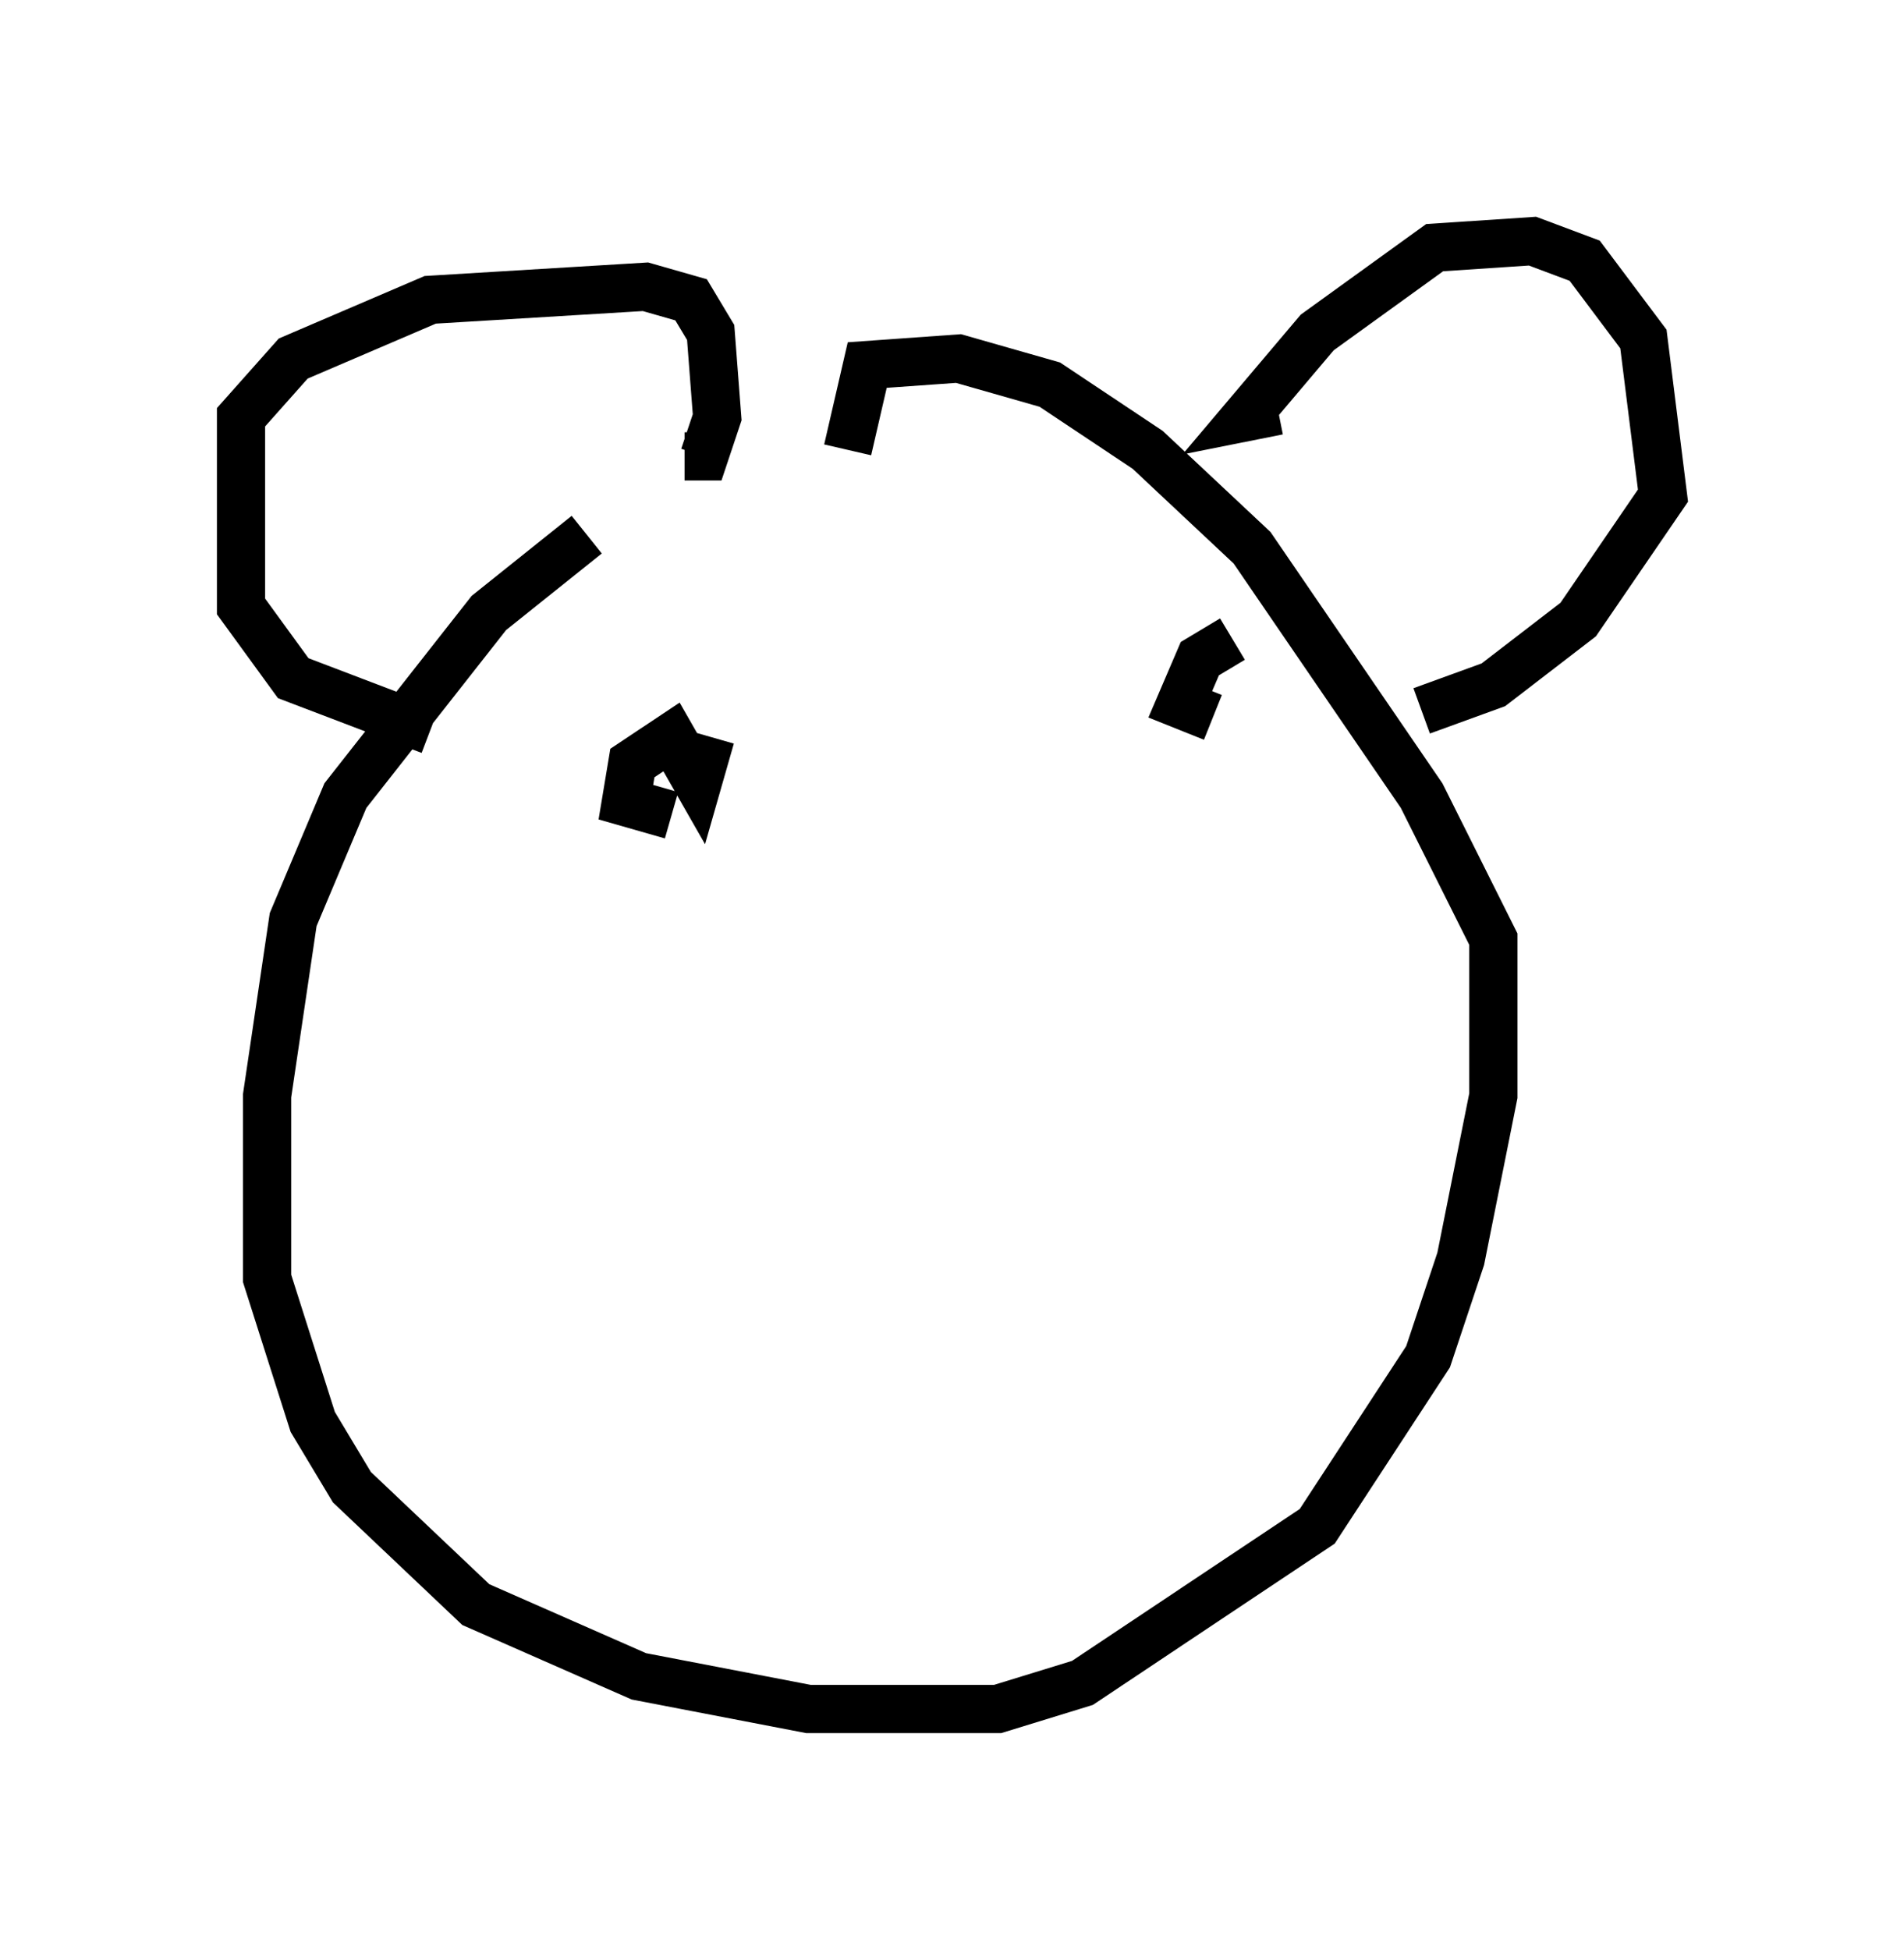 <?xml version="1.0" encoding="utf-8" ?>
<svg baseProfile="full" height="40.446" version="1.1" width="39.499" xmlns="http://www.w3.org/2000/svg" xmlns:ev="http://www.w3.org/2001/xml-events" xmlns:xlink="http://www.w3.org/1999/xlink"><defs /><rect fill="white" height="40.446" width="39.499" x="0" y="0" /><path d="M16.637, 10.413 m-4.465, 0.677 l-2.03, 1.624 -2.977, 3.789 l-1.083, 2.571 -0.541, 3.654 l0.0, 3.789 0.947, 2.977 l0.812, 1.353 2.571, 2.436 l3.383, 1.488 3.518, 0.677 l3.924, 0.0 1.759, -0.541 l4.871, -3.248 2.3, -3.518 l0.677, -2.03 0.677, -3.383 l0.0, -3.248 -1.488, -2.977 l-3.518, -5.142 -2.165, -2.03 l-2.03, -1.353 -1.894, -0.541 l-1.894, 0.135 -0.406, 1.759 m-8.66, 5.819 l-2.842, -1.083 -1.083, -1.488 l0.0, -3.924 1.083, -1.218 l2.842, -1.218 4.465, -0.271 l0.947, 0.271 0.406, 0.677 l0.135, 1.759 -0.271, 0.812 l-0.406, 0.0 m12.314, -0.947 l-0.677, 0.135 1.488, -1.759 l2.436, -1.759 2.03, -0.135 l1.083, 0.406 1.218, 1.624 l0.406, 3.248 -1.759, 2.571 l-1.759, 1.353 -1.488, 0.541 m-13.126, -0.812 l0.0, 0.0 m10.419, 1.218 l0.0, 0.0 m-12.855, 1.759 l-0.947, -0.271 0.135, -0.812 l0.812, -0.541 0.541, 0.947 l0.271, -0.947 m10.419, -0.406 l-0.677, -0.271 0.406, -0.947 l0.677, -0.406 " fill="none" stroke="black" stroke-width="1" /></svg>